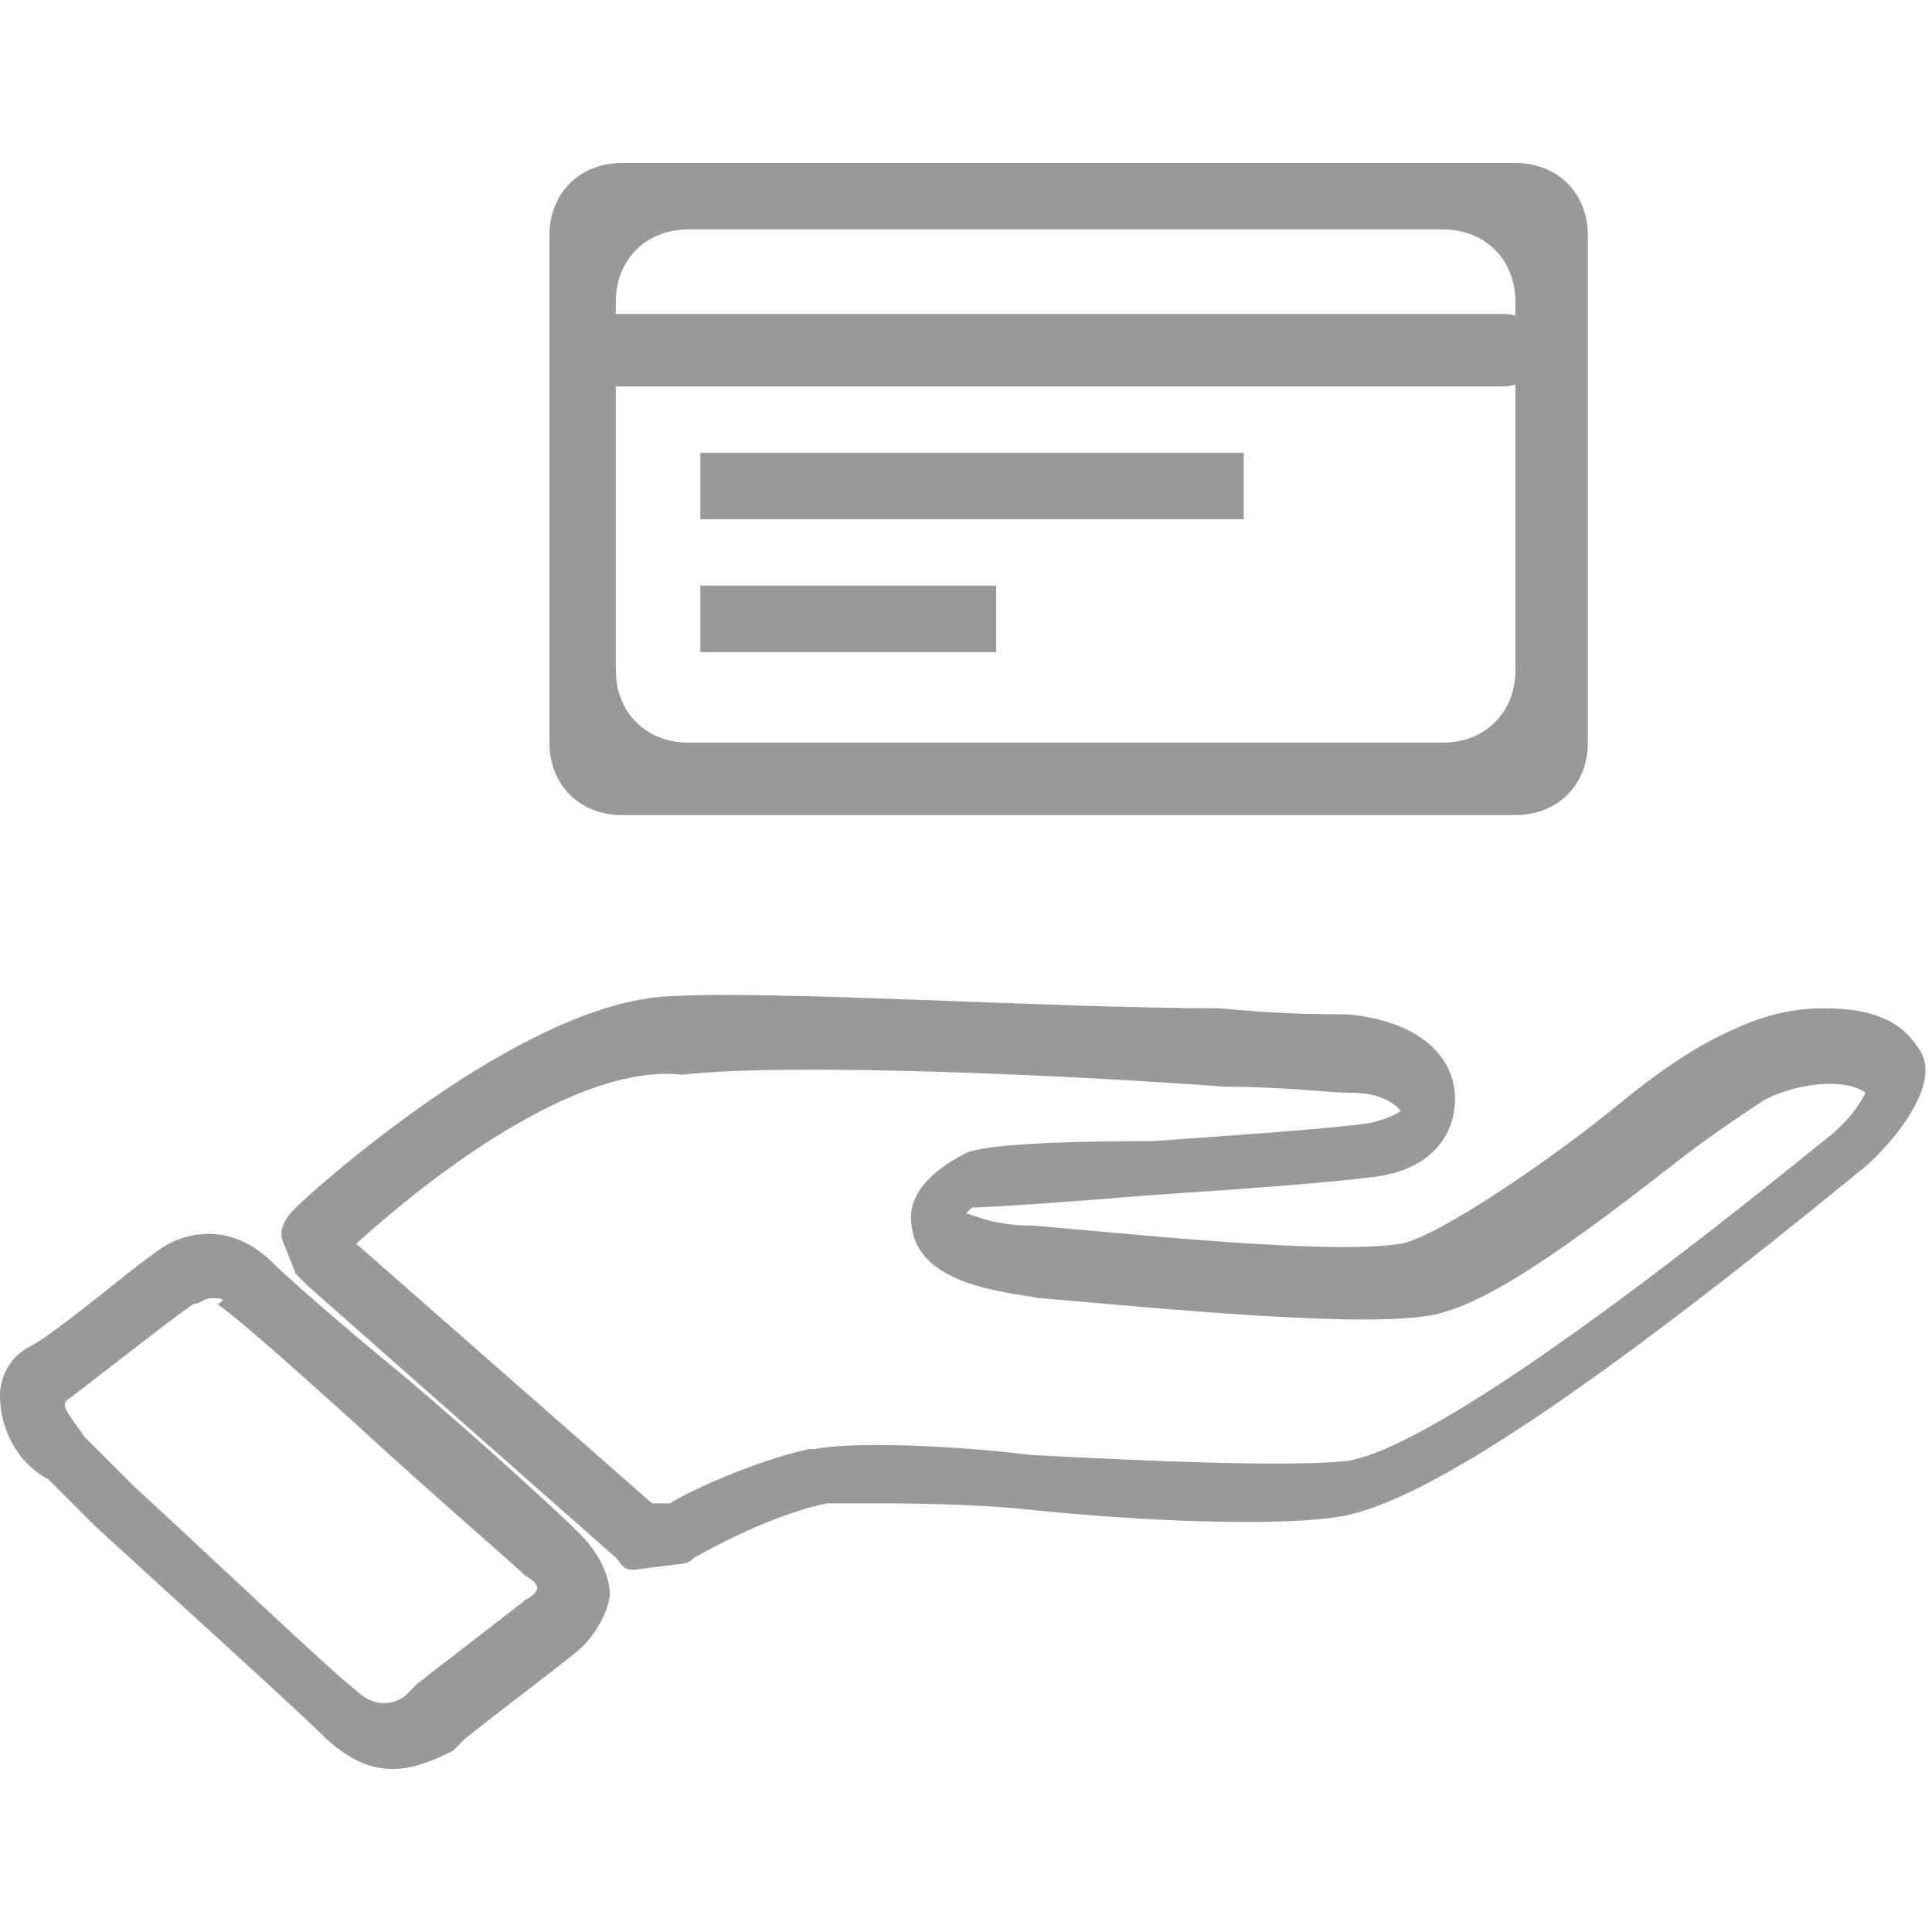 <svg id="图层_1" xmlns="http://www.w3.org/2000/svg" viewBox="-725 735 32 32"><style>.st0{fill:#999}</style><path id="XMLID_26_" class="st0" d="M-718.5 764.3c-.3 0-.7-.1-1.2-.6-.4-.4-2.5-2.3-3.7-3.4l-.8-.8c-.4-.2-.8-.7-.8-1.4 0-.2.1-.6.5-.8.4-.2 1.7-1.3 2-1.5.6-.5 1.4-.5 2 .1.2.2 1.1 1 2.2 1.9 1.3 1.1 2.6 2.3 2.9 2.6.4.4.5.8.5 1s-.2.7-.6 1c-.5.4-1.3 1-1.8 1.4l-.2.2c-.4.2-.7.3-1 .3zm-3-7.8c-.1 0-.2.1-.3.1-.3.2-1.7 1.3-2.1 1.6-.1.1.1.3.3.6l.8.8c1.2 1.1 3.3 3.1 3.7 3.4.2.2.5.3.8.1l.2-.2c.5-.4 1.3-1 1.8-1.4.2-.1.2-.2.2-.2s0-.1-.2-.2c-.2-.2-1.6-1.4-2.9-2.6-1-.9-1.9-1.7-2.2-1.9.2-.1 0-.1-.1-.1zm7 4.5c-.2 0-.2-.1-.3-.2l-5.1-4.5-.2-.2-.2-.5c-.1-.2 0-.4.2-.6.2-.2 3.7-3.4 6.2-3.5 1.8-.1 6.3.2 9.1.2 1 .1 1.7.1 2.1.1 1.2.1 1.8.7 1.8 1.4 0 .6-.4 1.2-1.4 1.3-.8.1-2.2.2-3.7.3-1.2.1-2.6.2-2.9.2l-.1.1c.1 0 .4.2 1.1.2 1.3.1 4.9.5 6.1.3.6-.1 2.5-1.4 3.6-2.3.6-.5 1.2-.9 1.6-1.1.4-.2 1-.5 1.8-.5s1.3.2 1.6.7c.4.6-.6 1.7-1 2-4.4 3.6-7.1 5.4-8.5 5.7-1 .2-3.4.1-5.3-.1-1-.1-2.1-.1-2.7-.1h-.6c-1 .2-2.2.9-2.2.9-.1.1-.2.1-.2.1l-.8.1c.1 0 .1 0 0 0zm-4.6-5.4l4.9 4.3h.3c.3-.2 1.4-.7 2.3-.9h.1c.5-.1 1.9-.1 3.6.1 1.9.1 4.2.2 5.2.1.7-.1 2.6-1 7.9-5.3.4-.3.6-.6.7-.8-.4-.3-1.4-.1-1.8.2-.3.2-.9.6-1.4 1-1.8 1.4-3.2 2.4-4.1 2.5-1.3.2-5.1-.2-6.4-.3-.5-.1-2-.2-2.1-1.2-.1-.6.5-1 .9-1.2.2-.1 1-.2 3.1-.2 1.4-.1 2.9-.2 3.6-.3.4-.1.5-.2.5-.2s-.2-.3-.8-.3c-.4 0-1.1-.1-2.1-.1-2.7-.2-7.2-.4-9-.2-1.8-.2-4.3 1.8-5.4 2.8z"/><g id="XMLID_6_"><g id="XMLID_45_"><path id="XMLID_46_" class="st0" d="M-699.9 737.7h-14.8c-.7 0-1.2.5-1.2 1.2v8.4c0 .7.5 1.2 1.2 1.2h14.8c.7 0 1.2-.5 1.2-1.2v-8.4c0-.7-.5-1.2-1.2-1.2zm0 8.4c0 .7-.5 1.2-1.2 1.2h-12.5c-.7 0-1.2-.5-1.2-1.2V740c0-.7.5-1.2 1.2-1.2h12.5c.7 0 1.2.5 1.2 1.2v6.1z"/></g></g><path id="XMLID_5_" class="st0" d="M-714.8 740.2h14.7c.4 0 .6.3.6.6 0 .4-.3.6-.6.6h-14.7c-.4 0-.6-.3-.6-.6-.1-.3.2-.6.6-.6z"/><path id="XMLID_4_" class="st0" d="M-713.4 742.5h9v1.1h-9z"/><path id="XMLID_3_" class="st0" d="M-713.4 744.7h4.9v1.1h-4.9z"/></svg>